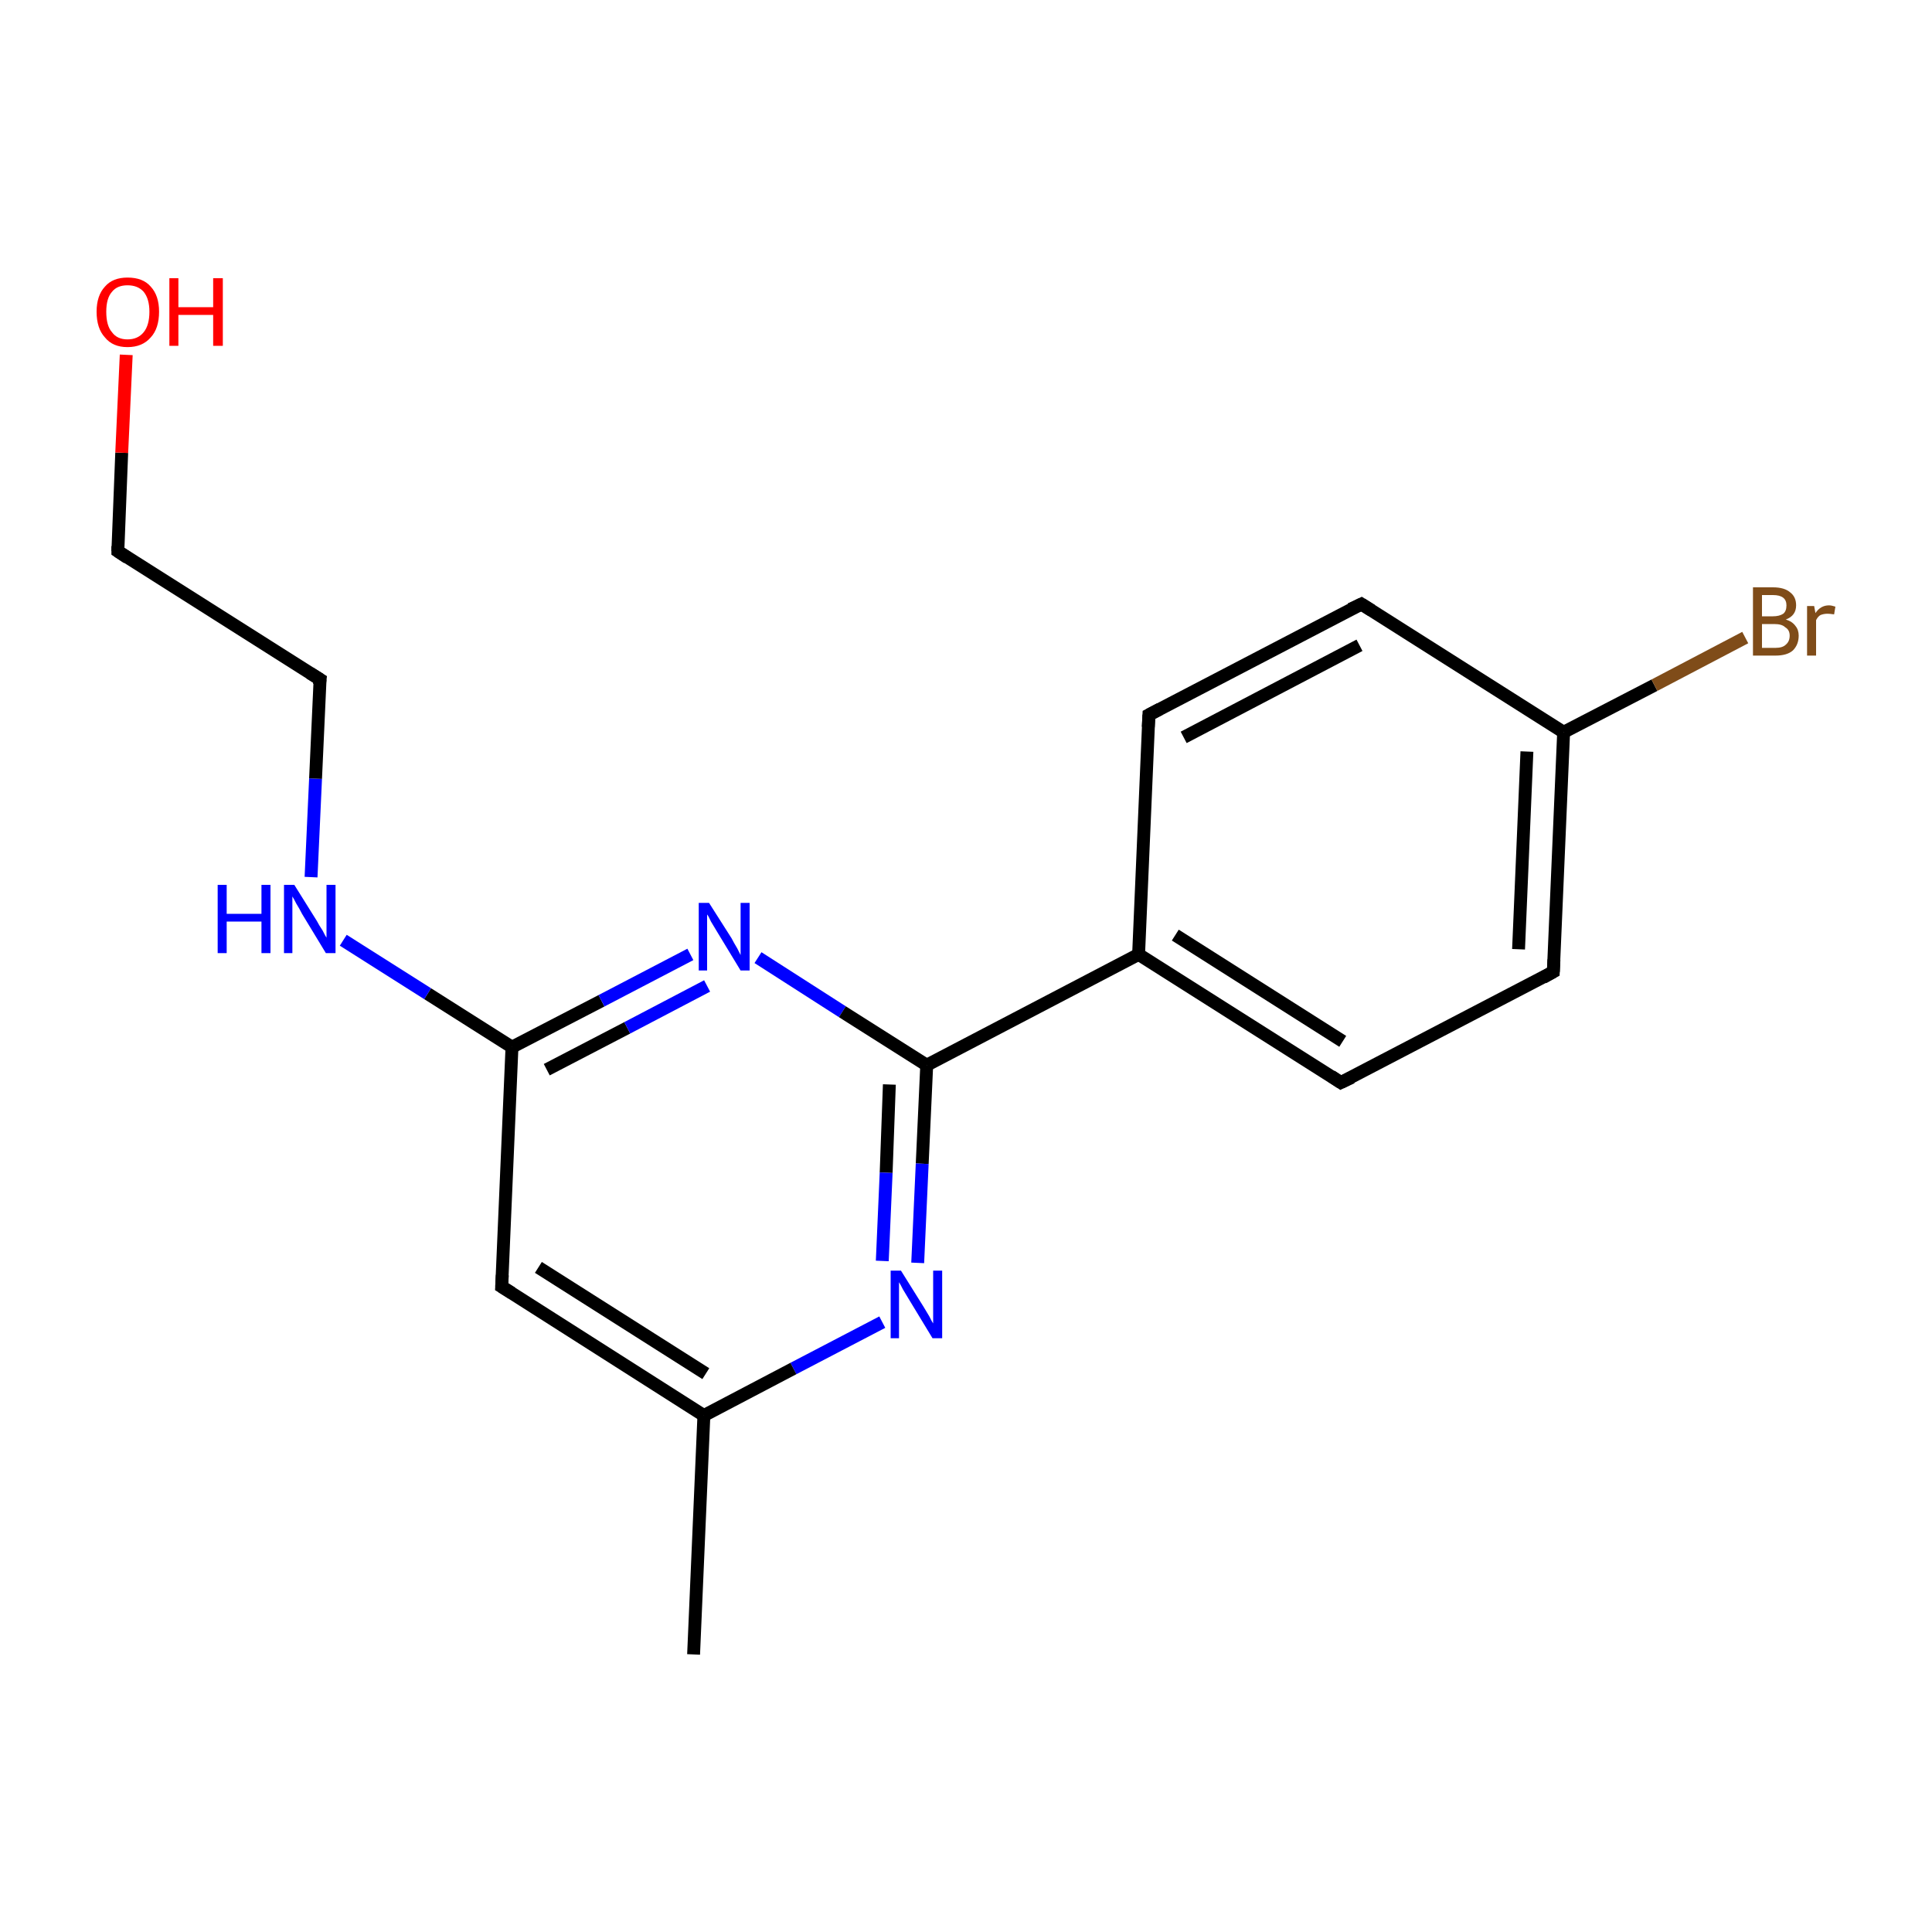 <?xml version='1.0' encoding='iso-8859-1'?>
<svg version='1.1' baseProfile='full'
              xmlns='http://www.w3.org/2000/svg'
                      xmlns:rdkit='http://www.rdkit.org/xml'
                      xmlns:xlink='http://www.w3.org/1999/xlink'
                  xml:space='preserve'
width='300px' height='300px' viewBox='0 0 300 300'>
<!-- END OF HEADER -->
<rect style='opacity:1.0;fill:#FFFFFF;stroke:none' width='300.0' height='300.0' x='0.0' y='0.0'> </rect>
<path class='bond-0 atom-0 atom-1' d='M 107.7,256.9 L 109.3,219.8' style='fill:none;fill-rule:evenodd;stroke:#000000;stroke-width:2.0px;stroke-linecap:butt;stroke-linejoin:miter;stroke-opacity:1' />
<path class='bond-1 atom-1 atom-2' d='M 109.3,219.8 L 77.9,199.8' style='fill:none;fill-rule:evenodd;stroke:#000000;stroke-width:2.0px;stroke-linecap:butt;stroke-linejoin:miter;stroke-opacity:1' />
<path class='bond-1 atom-1 atom-2' d='M 109.6,213.3 L 83.6,196.8' style='fill:none;fill-rule:evenodd;stroke:#000000;stroke-width:2.0px;stroke-linecap:butt;stroke-linejoin:miter;stroke-opacity:1' />
<path class='bond-2 atom-2 atom-3' d='M 77.9,199.8 L 79.5,162.6' style='fill:none;fill-rule:evenodd;stroke:#000000;stroke-width:2.0px;stroke-linecap:butt;stroke-linejoin:miter;stroke-opacity:1' />
<path class='bond-3 atom-3 atom-4' d='M 79.5,162.6 L 66.4,154.3' style='fill:none;fill-rule:evenodd;stroke:#000000;stroke-width:2.0px;stroke-linecap:butt;stroke-linejoin:miter;stroke-opacity:1' />
<path class='bond-3 atom-3 atom-4' d='M 66.4,154.3 L 53.3,146.0' style='fill:none;fill-rule:evenodd;stroke:#0000FF;stroke-width:2.0px;stroke-linecap:butt;stroke-linejoin:miter;stroke-opacity:1' />
<path class='bond-4 atom-4 atom-5' d='M 48.3,136.2 L 49.0,120.9' style='fill:none;fill-rule:evenodd;stroke:#0000FF;stroke-width:2.0px;stroke-linecap:butt;stroke-linejoin:miter;stroke-opacity:1' />
<path class='bond-4 atom-4 atom-5' d='M 49.0,120.9 L 49.7,105.5' style='fill:none;fill-rule:evenodd;stroke:#000000;stroke-width:2.0px;stroke-linecap:butt;stroke-linejoin:miter;stroke-opacity:1' />
<path class='bond-5 atom-5 atom-6' d='M 49.7,105.5 L 18.3,85.6' style='fill:none;fill-rule:evenodd;stroke:#000000;stroke-width:2.0px;stroke-linecap:butt;stroke-linejoin:miter;stroke-opacity:1' />
<path class='bond-6 atom-6 atom-7' d='M 18.3,85.6 L 18.9,70.3' style='fill:none;fill-rule:evenodd;stroke:#000000;stroke-width:2.0px;stroke-linecap:butt;stroke-linejoin:miter;stroke-opacity:1' />
<path class='bond-6 atom-6 atom-7' d='M 18.9,70.3 L 19.6,55.1' style='fill:none;fill-rule:evenodd;stroke:#FF0000;stroke-width:2.0px;stroke-linecap:butt;stroke-linejoin:miter;stroke-opacity:1' />
<path class='bond-7 atom-3 atom-8' d='M 79.5,162.6 L 93.4,155.4' style='fill:none;fill-rule:evenodd;stroke:#000000;stroke-width:2.0px;stroke-linecap:butt;stroke-linejoin:miter;stroke-opacity:1' />
<path class='bond-7 atom-3 atom-8' d='M 93.4,155.4 L 107.2,148.2' style='fill:none;fill-rule:evenodd;stroke:#0000FF;stroke-width:2.0px;stroke-linecap:butt;stroke-linejoin:miter;stroke-opacity:1' />
<path class='bond-7 atom-3 atom-8' d='M 84.9,166.1 L 97.4,159.6' style='fill:none;fill-rule:evenodd;stroke:#000000;stroke-width:2.0px;stroke-linecap:butt;stroke-linejoin:miter;stroke-opacity:1' />
<path class='bond-7 atom-3 atom-8' d='M 97.4,159.6 L 109.8,153.1' style='fill:none;fill-rule:evenodd;stroke:#0000FF;stroke-width:2.0px;stroke-linecap:butt;stroke-linejoin:miter;stroke-opacity:1' />
<path class='bond-8 atom-8 atom-9' d='M 117.7,148.7 L 130.8,157.1' style='fill:none;fill-rule:evenodd;stroke:#0000FF;stroke-width:2.0px;stroke-linecap:butt;stroke-linejoin:miter;stroke-opacity:1' />
<path class='bond-8 atom-8 atom-9' d='M 130.8,157.1 L 143.9,165.4' style='fill:none;fill-rule:evenodd;stroke:#000000;stroke-width:2.0px;stroke-linecap:butt;stroke-linejoin:miter;stroke-opacity:1' />
<path class='bond-9 atom-9 atom-10' d='M 143.9,165.4 L 176.8,148.2' style='fill:none;fill-rule:evenodd;stroke:#000000;stroke-width:2.0px;stroke-linecap:butt;stroke-linejoin:miter;stroke-opacity:1' />
<path class='bond-10 atom-10 atom-11' d='M 176.8,148.2 L 208.2,168.1' style='fill:none;fill-rule:evenodd;stroke:#000000;stroke-width:2.0px;stroke-linecap:butt;stroke-linejoin:miter;stroke-opacity:1' />
<path class='bond-10 atom-10 atom-11' d='M 182.5,145.2 L 208.5,161.7' style='fill:none;fill-rule:evenodd;stroke:#000000;stroke-width:2.0px;stroke-linecap:butt;stroke-linejoin:miter;stroke-opacity:1' />
<path class='bond-11 atom-11 atom-12' d='M 208.2,168.1 L 241.2,150.9' style='fill:none;fill-rule:evenodd;stroke:#000000;stroke-width:2.0px;stroke-linecap:butt;stroke-linejoin:miter;stroke-opacity:1' />
<path class='bond-12 atom-12 atom-13' d='M 241.2,150.9 L 242.8,113.7' style='fill:none;fill-rule:evenodd;stroke:#000000;stroke-width:2.0px;stroke-linecap:butt;stroke-linejoin:miter;stroke-opacity:1' />
<path class='bond-12 atom-12 atom-13' d='M 235.8,147.4 L 237.1,116.7' style='fill:none;fill-rule:evenodd;stroke:#000000;stroke-width:2.0px;stroke-linecap:butt;stroke-linejoin:miter;stroke-opacity:1' />
<path class='bond-13 atom-13 atom-14' d='M 242.8,113.7 L 256.9,106.4' style='fill:none;fill-rule:evenodd;stroke:#000000;stroke-width:2.0px;stroke-linecap:butt;stroke-linejoin:miter;stroke-opacity:1' />
<path class='bond-13 atom-13 atom-14' d='M 256.9,106.4 L 271.0,99.0' style='fill:none;fill-rule:evenodd;stroke:#7F4C19;stroke-width:2.0px;stroke-linecap:butt;stroke-linejoin:miter;stroke-opacity:1' />
<path class='bond-14 atom-13 atom-15' d='M 242.8,113.7 L 211.4,93.8' style='fill:none;fill-rule:evenodd;stroke:#000000;stroke-width:2.0px;stroke-linecap:butt;stroke-linejoin:miter;stroke-opacity:1' />
<path class='bond-15 atom-15 atom-16' d='M 211.4,93.8 L 178.4,111.0' style='fill:none;fill-rule:evenodd;stroke:#000000;stroke-width:2.0px;stroke-linecap:butt;stroke-linejoin:miter;stroke-opacity:1' />
<path class='bond-15 atom-15 atom-16' d='M 211.1,100.2 L 183.8,114.5' style='fill:none;fill-rule:evenodd;stroke:#000000;stroke-width:2.0px;stroke-linecap:butt;stroke-linejoin:miter;stroke-opacity:1' />
<path class='bond-16 atom-9 atom-17' d='M 143.9,165.4 L 143.2,180.7' style='fill:none;fill-rule:evenodd;stroke:#000000;stroke-width:2.0px;stroke-linecap:butt;stroke-linejoin:miter;stroke-opacity:1' />
<path class='bond-16 atom-9 atom-17' d='M 143.2,180.7 L 142.5,196.1' style='fill:none;fill-rule:evenodd;stroke:#0000FF;stroke-width:2.0px;stroke-linecap:butt;stroke-linejoin:miter;stroke-opacity:1' />
<path class='bond-16 atom-9 atom-17' d='M 138.1,168.4 L 137.6,182.1' style='fill:none;fill-rule:evenodd;stroke:#000000;stroke-width:2.0px;stroke-linecap:butt;stroke-linejoin:miter;stroke-opacity:1' />
<path class='bond-16 atom-9 atom-17' d='M 137.6,182.1 L 137.0,195.8' style='fill:none;fill-rule:evenodd;stroke:#0000FF;stroke-width:2.0px;stroke-linecap:butt;stroke-linejoin:miter;stroke-opacity:1' />
<path class='bond-17 atom-17 atom-1' d='M 137.0,205.3 L 123.2,212.5' style='fill:none;fill-rule:evenodd;stroke:#0000FF;stroke-width:2.0px;stroke-linecap:butt;stroke-linejoin:miter;stroke-opacity:1' />
<path class='bond-17 atom-17 atom-1' d='M 123.2,212.5 L 109.3,219.8' style='fill:none;fill-rule:evenodd;stroke:#000000;stroke-width:2.0px;stroke-linecap:butt;stroke-linejoin:miter;stroke-opacity:1' />
<path class='bond-18 atom-16 atom-10' d='M 178.4,111.0 L 176.8,148.2' style='fill:none;fill-rule:evenodd;stroke:#000000;stroke-width:2.0px;stroke-linecap:butt;stroke-linejoin:miter;stroke-opacity:1' />
<path d='M 79.5,200.8 L 77.9,199.8 L 78.0,198.0' style='fill:none;stroke:#000000;stroke-width:2.0px;stroke-linecap:butt;stroke-linejoin:miter;stroke-miterlimit:10;stroke-opacity:1;' />
<path d='M 49.6,106.3 L 49.7,105.5 L 48.1,104.5' style='fill:none;stroke:#000000;stroke-width:2.0px;stroke-linecap:butt;stroke-linejoin:miter;stroke-miterlimit:10;stroke-opacity:1;' />
<path d='M 19.8,86.6 L 18.3,85.6 L 18.3,84.8' style='fill:none;stroke:#000000;stroke-width:2.0px;stroke-linecap:butt;stroke-linejoin:miter;stroke-miterlimit:10;stroke-opacity:1;' />
<path d='M 206.7,167.1 L 208.2,168.1 L 209.9,167.3' style='fill:none;stroke:#000000;stroke-width:2.0px;stroke-linecap:butt;stroke-linejoin:miter;stroke-miterlimit:10;stroke-opacity:1;' />
<path d='M 239.6,151.8 L 241.2,150.9 L 241.3,149.0' style='fill:none;stroke:#000000;stroke-width:2.0px;stroke-linecap:butt;stroke-linejoin:miter;stroke-miterlimit:10;stroke-opacity:1;' />
<path d='M 213.0,94.8 L 211.4,93.8 L 209.7,94.6' style='fill:none;stroke:#000000;stroke-width:2.0px;stroke-linecap:butt;stroke-linejoin:miter;stroke-miterlimit:10;stroke-opacity:1;' />
<path d='M 180.1,110.1 L 178.4,111.0 L 178.3,112.9' style='fill:none;stroke:#000000;stroke-width:2.0px;stroke-linecap:butt;stroke-linejoin:miter;stroke-miterlimit:10;stroke-opacity:1;' />
<path class='atom-4' d='M 33.8 137.4
L 35.2 137.4
L 35.2 141.9
L 40.6 141.9
L 40.6 137.4
L 42.0 137.4
L 42.0 148.0
L 40.6 148.0
L 40.6 143.1
L 35.2 143.1
L 35.2 148.0
L 33.8 148.0
L 33.8 137.4
' fill='#0000FF'/>
<path class='atom-4' d='M 45.7 137.4
L 49.2 143.0
Q 49.5 143.6, 50.1 144.5
Q 50.6 145.5, 50.7 145.6
L 50.7 137.4
L 52.1 137.4
L 52.1 148.0
L 50.6 148.0
L 46.9 141.9
Q 46.5 141.1, 46.0 140.3
Q 45.6 139.5, 45.4 139.2
L 45.4 148.0
L 44.1 148.0
L 44.1 137.4
L 45.7 137.4
' fill='#0000FF'/>
<path class='atom-7' d='M 15.0 48.4
Q 15.0 45.9, 16.3 44.5
Q 17.5 43.1, 19.8 43.1
Q 22.2 43.1, 23.4 44.5
Q 24.7 45.9, 24.7 48.4
Q 24.7 51.0, 23.4 52.4
Q 22.1 53.9, 19.8 53.9
Q 17.5 53.9, 16.3 52.4
Q 15.0 51.0, 15.0 48.4
M 19.8 52.7
Q 21.4 52.7, 22.3 51.6
Q 23.2 50.5, 23.2 48.4
Q 23.2 46.4, 22.3 45.3
Q 21.4 44.3, 19.8 44.3
Q 18.2 44.3, 17.4 45.3
Q 16.5 46.3, 16.5 48.4
Q 16.5 50.6, 17.4 51.6
Q 18.2 52.7, 19.8 52.7
' fill='#FF0000'/>
<path class='atom-7' d='M 26.3 43.2
L 27.7 43.2
L 27.7 47.7
L 33.1 47.7
L 33.1 43.2
L 34.6 43.2
L 34.6 53.7
L 33.1 53.7
L 33.1 48.9
L 27.7 48.9
L 27.7 53.7
L 26.3 53.7
L 26.3 43.2
' fill='#FF0000'/>
<path class='atom-8' d='M 110.1 140.2
L 113.6 145.7
Q 113.9 146.3, 114.5 147.3
Q 115.0 148.3, 115.0 148.3
L 115.0 140.2
L 116.4 140.2
L 116.4 150.7
L 115.0 150.7
L 111.3 144.6
Q 110.9 143.9, 110.4 143.1
Q 110.0 142.2, 109.8 142.0
L 109.8 150.7
L 108.5 150.7
L 108.5 140.2
L 110.1 140.2
' fill='#0000FF'/>
<path class='atom-14' d='M 277.3 96.2
Q 278.3 96.5, 278.8 97.2
Q 279.3 97.8, 279.3 98.7
Q 279.3 100.1, 278.4 101.0
Q 277.5 101.8, 275.7 101.8
L 272.2 101.8
L 272.2 91.2
L 275.3 91.2
Q 277.1 91.2, 278.0 92.0
Q 278.9 92.7, 278.9 94.0
Q 278.9 95.6, 277.3 96.2
M 273.6 92.4
L 273.6 95.7
L 275.3 95.7
Q 276.3 95.7, 276.9 95.3
Q 277.4 94.9, 277.4 94.0
Q 277.4 92.4, 275.3 92.4
L 273.6 92.4
M 275.7 100.6
Q 276.8 100.6, 277.3 100.1
Q 277.9 99.6, 277.9 98.7
Q 277.9 97.8, 277.2 97.4
Q 276.7 96.9, 275.5 96.9
L 273.6 96.9
L 273.6 100.6
L 275.7 100.6
' fill='#7F4C19'/>
<path class='atom-14' d='M 281.7 94.1
L 281.9 95.2
Q 282.7 94.0, 284.0 94.0
Q 284.4 94.0, 285.0 94.2
L 284.8 95.4
Q 284.1 95.3, 283.8 95.3
Q 283.2 95.3, 282.7 95.5
Q 282.3 95.7, 282.0 96.3
L 282.0 101.8
L 280.6 101.8
L 280.6 94.1
L 281.7 94.1
' fill='#7F4C19'/>
<path class='atom-17' d='M 139.9 197.3
L 143.4 202.9
Q 143.7 203.4, 144.3 204.4
Q 144.8 205.4, 144.9 205.5
L 144.9 197.3
L 146.3 197.3
L 146.3 207.8
L 144.8 207.8
L 141.1 201.7
Q 140.7 201.0, 140.2 200.2
Q 139.8 199.4, 139.6 199.1
L 139.6 207.8
L 138.3 207.8
L 138.3 197.3
L 139.9 197.3
' fill='#0000FF'/>
</svg>
